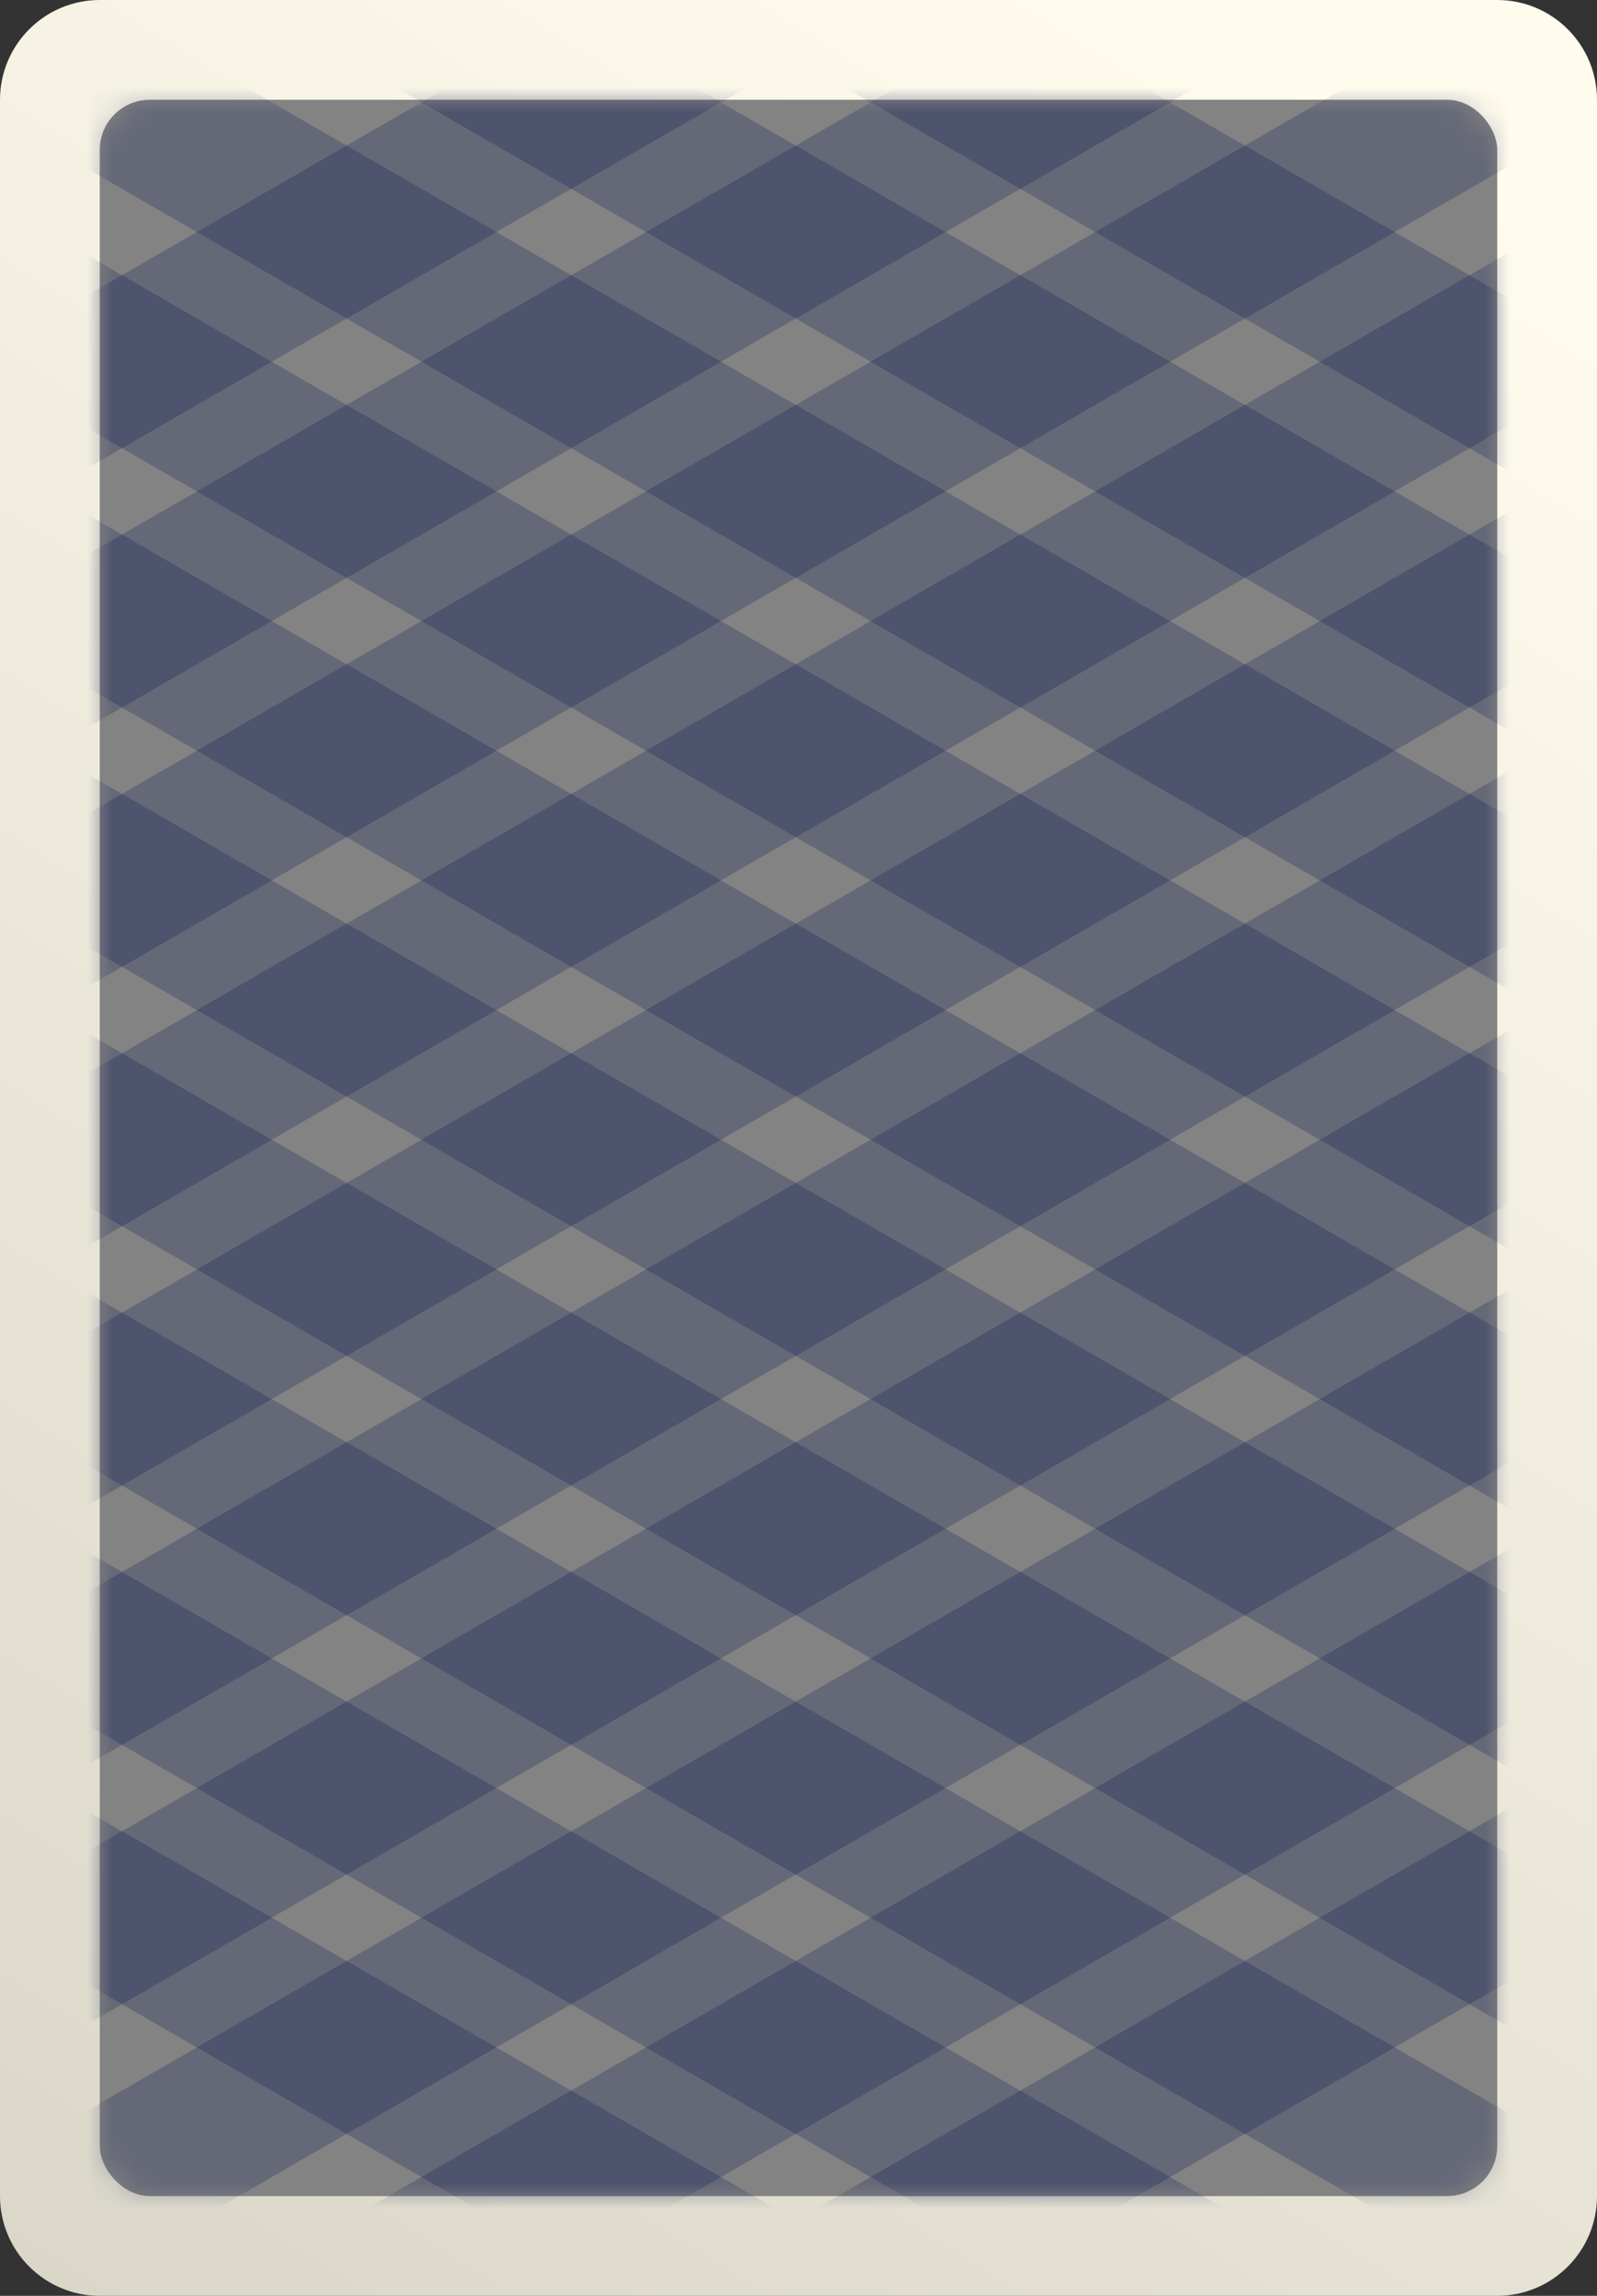 <svg width="64" height="92" viewBox="0 0 64 92" fill="none" xmlns="http://www.w3.org/2000/svg">
<rect x="0" y="0" width="64" height="92" fill="#333333" stroke="none"/>
<path d="M0 4C0 1.791 1.791 0 4 0H60C62.209 0 64 1.791 64 4V88C64 90.209 62.209 92 60 92H4C1.791 92 0 90.209 0 88V4Z" fill="url(#paint0_linear_2929_273875)"/>
<rect x="4" y="4" width="56" height="84" rx="2" fill="#838383"/>
<mask id="mask0_2929_273875" style="mask-type:alpha" maskUnits="userSpaceOnUse" x="4" y="4" width="56" height="84">
<rect x="4" y="4" width="56" height="84" rx="2.121" fill="url(#paint1_linear_2929_273875)"/>
</mask>
<g mask="url(#mask0_2929_273875)">
<rect x="4" y="4" width="56" height="84" rx="2.121" fill="#838383"/>
<rect opacity="0.24" x="-47.545" y="62.088" width="130" height="6" transform="rotate(-30 -47.545 62.088)" fill="#05124F"/>
<rect opacity="0.24" x="-60.705" y="59.294" width="129" height="6" transform="rotate(-30 -60.705 59.294)" fill="#05124F"/>
<rect opacity="0.24" x="-36.982" y="66.383" width="129" height="6" transform="rotate(-30 -36.982 66.383)" fill="#05124F"/>
<rect opacity="0.24" x="-27.287" y="71.177" width="129" height="6" transform="rotate(-30 -27.287 71.177)" fill="#05124F"/>
<rect opacity="0.24" x="-17.59" y="75.971" width="130" height="6" transform="rotate(-30 -17.59 75.971)" fill="#05124F"/>
<rect opacity="0.24" x="-7.895" y="80.765" width="130" height="6" transform="rotate(-30 -7.895 80.765)" fill="#05124F"/>
<rect opacity="0.24" x="1.801" y="85.56" width="130" height="6" transform="rotate(-30 1.801 85.56)" fill="#05124F"/>
<rect opacity="0.24" x="11.498" y="90.354" width="130" height="6" transform="rotate(-30 11.498 90.354)" fill="#05124F"/>
<rect opacity="0.24" x="21.193" y="95.148" width="130" height="6" transform="rotate(-30 21.193 95.148)" fill="#05124F"/>
<rect opacity="0.24" x="-73" y="56" width="130" height="6" transform="rotate(-30 -73 56)" fill="#05124F"/>
<rect opacity="0.24" width="130" height="6" transform="matrix(-0.866 -0.5 -0.5 0.866 111.322 62.088)" fill="#05124F"/>
<rect opacity="0.24" width="129" height="6" transform="matrix(-0.866 -0.5 -0.5 0.866 124.482 59.294)" fill="#05124F"/>
<rect opacity="0.24" width="129" height="6" transform="matrix(-0.866 -0.5 -0.5 0.866 100.76 66.383)" fill="#05124F"/>
<rect opacity="0.24" width="129" height="6" transform="matrix(-0.866 -0.5 -0.5 0.866 91.064 71.177)" fill="#05124F"/>
<rect opacity="0.24" width="130" height="6" transform="matrix(-0.866 -0.5 -0.5 0.866 81.367 75.971)" fill="#05124F"/>
<rect opacity="0.24" width="130" height="6" transform="matrix(-0.866 -0.5 -0.5 0.866 71.672 80.765)" fill="#05124F"/>
<rect opacity="0.24" width="130" height="6" transform="matrix(-0.866 -0.5 -0.5 0.866 61.977 85.56)" fill="#05124F"/>
<rect opacity="0.24" width="130" height="6" transform="matrix(-0.866 -0.5 -0.5 0.866 52.279 90.354)" fill="#05124F"/>
<rect opacity="0.24" width="130" height="6" transform="matrix(-0.866 -0.5 -0.5 0.866 42.584 95.148)" fill="#05124F"/>
<rect opacity="0.24" width="130" height="6" transform="matrix(-0.866 -0.5 -0.5 0.866 136.777 56)" fill="#05124F"/>
</g>
<defs>
<linearGradient id="paint0_linear_2929_273875" x1="2.065" y1="92" x2="56.642" y2="5.152" gradientUnits="userSpaceOnUse">
<stop stop-color="#DAD7C9"/>
<stop offset="1" stop-color="#FFFCED"/>
</linearGradient>
<linearGradient id="paint1_linear_2929_273875" x1="32" y1="4" x2="32" y2="88" gradientUnits="userSpaceOnUse">
<stop stop-color="#D1013E"/>
<stop offset="1" stop-color="#6A152E"/>
</linearGradient>
</defs>
</svg>
